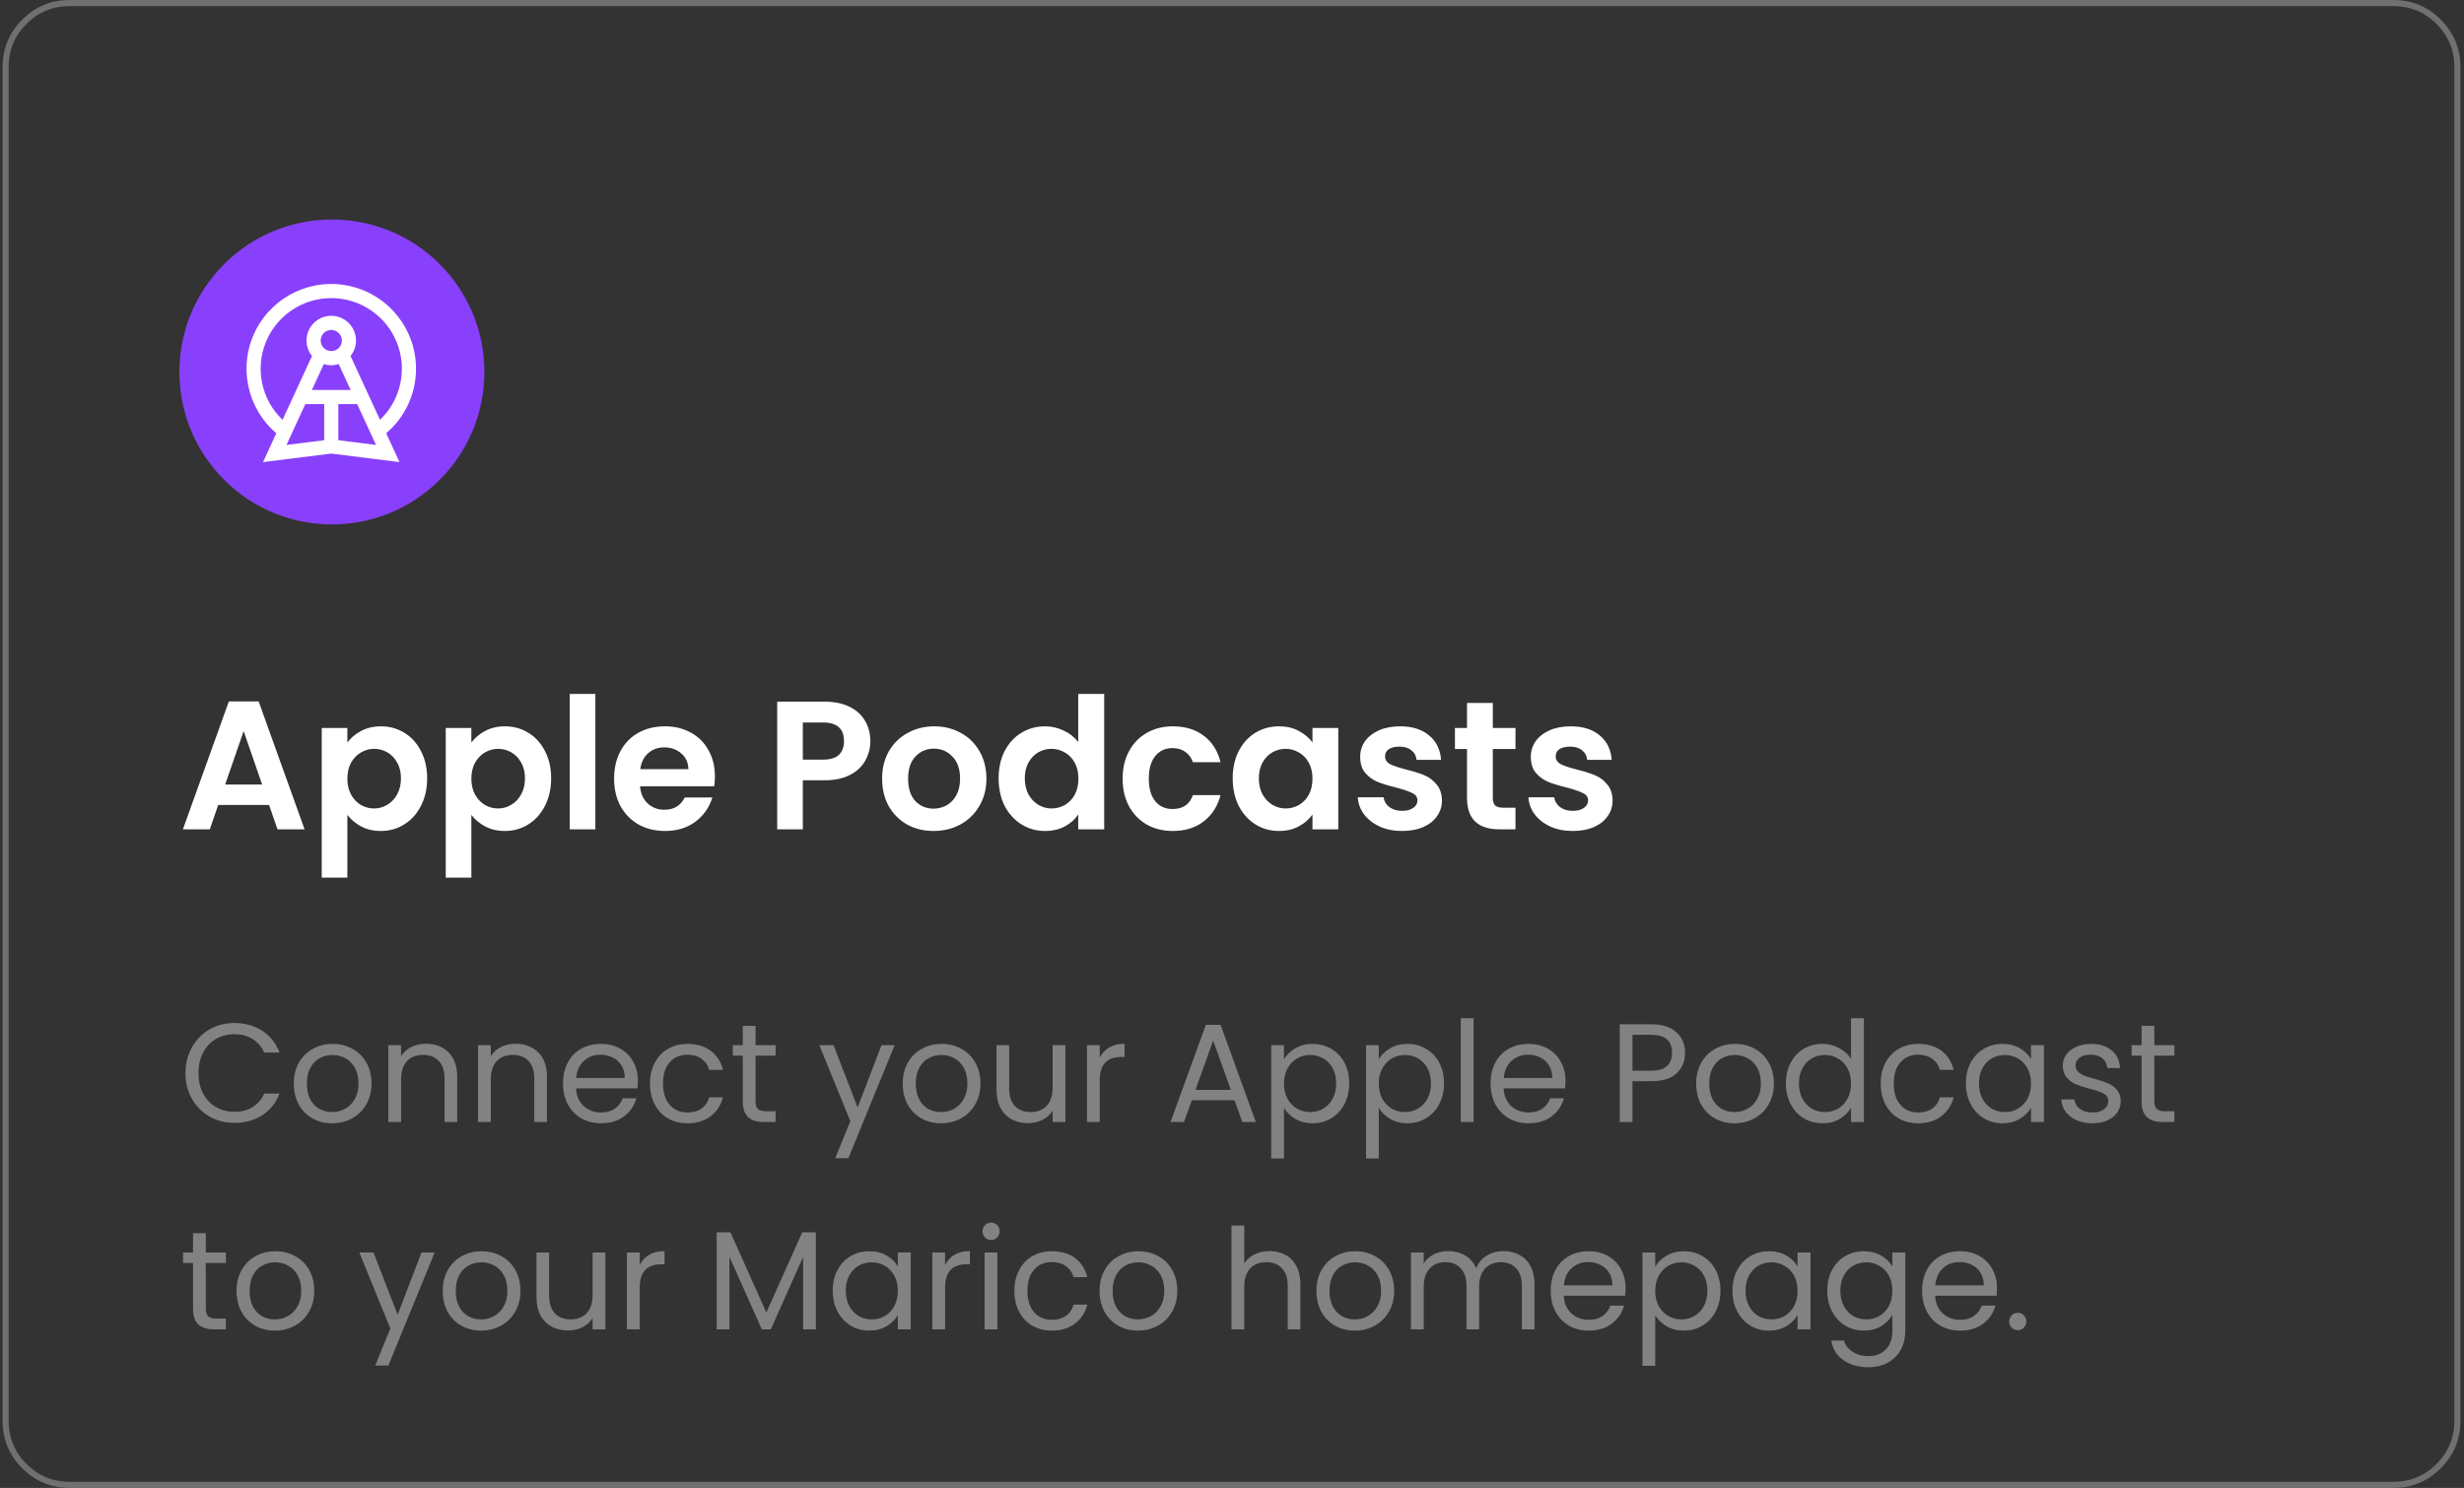 <svg width="404" height="244" viewBox="0 0 404 244" fill="none" xmlns="http://www.w3.org/2000/svg">
<rect x="0" y="0" width="404" height="244" fill="#333333" stroke="none"/>
<path fill-rule="evenodd" clip-rule="evenodd" d="M0.919 21.5V11C0.919 8.101 1.945 5.626 3.995 3.575C6.045 1.525 8.52 0.5 11.419 0.5H392.419C395.319 0.5 397.794 1.525 399.844 3.575C401.894 5.626 402.919 8.101 402.919 11V233C402.919 235.899 401.894 238.374 399.844 240.425C397.794 242.475 395.319 243.5 392.419 243.5H11.419C8.52 243.5 6.045 242.475 3.995 240.425C1.945 238.374 0.919 235.899 0.919 233V21.5Z" stroke="#707070"/>
<path d="M44.12 132.01H35.779L34.4 136H29.989L37.52 115.03H42.41L49.94 136H45.499L44.12 132.01ZM42.98 128.65L39.95 119.89L36.919 128.65H42.98ZM56.954 121.78C57.494 121.02 58.234 120.39 59.174 119.89C60.134 119.37 61.224 119.11 62.444 119.11C63.864 119.11 65.144 119.46 66.284 120.16C67.444 120.86 68.354 121.86 69.014 123.16C69.694 124.44 70.034 125.93 70.034 127.63C70.034 129.33 69.694 130.84 69.014 132.16C68.354 133.46 67.444 134.47 66.284 135.19C65.144 135.91 63.864 136.27 62.444 136.27C61.224 136.27 60.144 136.02 59.204 135.52C58.284 135.02 57.534 134.39 56.954 133.63V143.92H52.754V119.38H56.954V121.78ZM65.744 127.63C65.744 126.63 65.534 125.77 65.114 125.05C64.714 124.31 64.174 123.75 63.494 123.37C62.834 122.99 62.114 122.8 61.334 122.8C60.574 122.8 59.854 123 59.174 123.4C58.514 123.78 57.974 124.34 57.554 125.08C57.154 125.82 56.954 126.69 56.954 127.69C56.954 128.69 57.154 129.56 57.554 130.3C57.974 131.04 58.514 131.61 59.174 132.01C59.854 132.39 60.574 132.58 61.334 132.58C62.114 132.58 62.834 132.38 63.494 131.98C64.174 131.58 64.714 131.01 65.114 130.27C65.534 129.53 65.744 128.65 65.744 127.63ZM77.286 121.78C77.826 121.02 78.566 120.39 79.506 119.89C80.466 119.37 81.556 119.11 82.776 119.11C84.196 119.11 85.476 119.46 86.616 120.16C87.776 120.86 88.686 121.86 89.346 123.16C90.026 124.44 90.366 125.93 90.366 127.63C90.366 129.33 90.026 130.84 89.346 132.16C88.686 133.46 87.776 134.47 86.616 135.19C85.476 135.91 84.196 136.27 82.776 136.27C81.556 136.27 80.476 136.02 79.536 135.52C78.616 135.02 77.866 134.39 77.286 133.63V143.92H73.086V119.38H77.286V121.78ZM86.076 127.63C86.076 126.63 85.866 125.77 85.446 125.05C85.046 124.31 84.506 123.75 83.826 123.37C83.166 122.99 82.446 122.8 81.666 122.8C80.906 122.8 80.186 123 79.506 123.4C78.846 123.78 78.306 124.34 77.886 125.08C77.486 125.82 77.286 126.69 77.286 127.69C77.286 128.69 77.486 129.56 77.886 130.3C78.306 131.04 78.846 131.61 79.506 132.01C80.186 132.39 80.906 132.58 81.666 132.58C82.446 132.58 83.166 132.38 83.826 131.98C84.506 131.58 85.046 131.01 85.446 130.27C85.866 129.53 86.076 128.65 86.076 127.63ZM97.618 113.8V136H93.418V113.8H97.618ZM117.218 127.33C117.218 127.93 117.178 128.47 117.098 128.95H104.948C105.048 130.15 105.468 131.09 106.208 131.77C106.948 132.45 107.858 132.79 108.938 132.79C110.498 132.79 111.608 132.12 112.268 130.78H116.798C116.318 132.38 115.398 133.7 114.038 134.74C112.678 135.76 111.008 136.27 109.028 136.27C107.428 136.27 105.988 135.92 104.708 135.22C103.448 134.5 102.458 133.49 101.738 132.19C101.038 130.89 100.688 129.39 100.688 127.69C100.688 125.97 101.038 124.46 101.738 123.16C102.438 121.86 103.418 120.86 104.678 120.16C105.938 119.46 107.388 119.11 109.028 119.11C110.608 119.11 112.018 119.45 113.258 120.13C114.518 120.81 115.488 121.78 116.168 123.04C116.868 124.28 117.218 125.71 117.218 127.33ZM112.868 126.13C112.848 125.05 112.458 124.19 111.698 123.55C110.938 122.89 110.008 122.56 108.908 122.56C107.868 122.56 106.988 122.88 106.268 123.52C105.568 124.14 105.138 125.01 104.978 126.13H112.868ZM142.702 121.54C142.702 122.66 142.432 123.71 141.892 124.69C141.372 125.67 140.542 126.46 139.402 127.06C138.282 127.66 136.862 127.96 135.142 127.96H131.632V136H127.432V115.06H135.142C136.762 115.06 138.142 115.34 139.282 115.9C140.422 116.46 141.272 117.23 141.832 118.21C142.412 119.19 142.702 120.3 142.702 121.54ZM134.962 124.57C136.122 124.57 136.982 124.31 137.542 123.79C138.102 123.25 138.382 122.5 138.382 121.54C138.382 119.5 137.242 118.48 134.962 118.48H131.632V124.57H134.962ZM153.064 136.27C151.464 136.27 150.024 135.92 148.744 135.22C147.464 134.5 146.454 133.49 145.714 132.19C144.994 130.89 144.634 129.39 144.634 127.69C144.634 125.99 145.004 124.49 145.744 123.19C146.504 121.89 147.534 120.89 148.834 120.19C150.134 119.47 151.584 119.11 153.184 119.11C154.784 119.11 156.234 119.47 157.534 120.19C158.834 120.89 159.854 121.89 160.594 123.19C161.354 124.49 161.734 125.99 161.734 127.69C161.734 129.39 161.344 130.89 160.564 132.19C159.804 133.49 158.764 134.5 157.444 135.22C156.144 135.92 154.684 136.27 153.064 136.27ZM153.064 132.61C153.824 132.61 154.534 132.43 155.194 132.07C155.874 131.69 156.414 131.13 156.814 130.39C157.214 129.65 157.414 128.75 157.414 127.69C157.414 126.11 156.994 124.9 156.154 124.06C155.334 123.2 154.324 122.77 153.124 122.77C151.924 122.77 150.914 123.2 150.094 124.06C149.294 124.9 148.894 126.11 148.894 127.69C148.894 129.27 149.284 130.49 150.064 131.35C150.864 132.19 151.864 132.61 153.064 132.61ZM163.735 127.63C163.735 125.95 164.065 124.46 164.725 123.16C165.405 121.86 166.325 120.86 167.485 120.16C168.645 119.46 169.935 119.11 171.355 119.11C172.435 119.11 173.465 119.35 174.445 119.83C175.425 120.29 176.205 120.91 176.785 121.69V113.8H181.045V136H176.785V133.54C176.265 134.36 175.535 135.02 174.595 135.52C173.655 136.02 172.565 136.27 171.325 136.27C169.925 136.27 168.645 135.91 167.485 135.19C166.325 134.47 165.405 133.46 164.725 132.16C164.065 130.84 163.735 129.33 163.735 127.63ZM176.815 127.69C176.815 126.67 176.615 125.8 176.215 125.08C175.815 124.34 175.275 123.78 174.595 123.4C173.915 123 173.185 122.8 172.405 122.8C171.625 122.8 170.905 122.99 170.245 123.37C169.585 123.75 169.045 124.31 168.625 125.05C168.225 125.77 168.025 126.63 168.025 127.63C168.025 128.63 168.225 129.51 168.625 130.27C169.045 131.01 169.585 131.58 170.245 131.98C170.925 132.38 171.645 132.58 172.405 132.58C173.185 132.58 173.915 132.39 174.595 132.01C175.275 131.61 175.815 131.05 176.215 130.33C176.615 129.59 176.815 128.71 176.815 127.69ZM184.067 127.69C184.067 125.97 184.417 124.47 185.117 123.19C185.817 121.89 186.787 120.89 188.027 120.19C189.267 119.47 190.687 119.11 192.287 119.11C194.347 119.11 196.047 119.63 197.387 120.67C198.747 121.69 199.657 123.13 200.117 124.99H195.587C195.347 124.27 194.937 123.71 194.357 123.31C193.797 122.89 193.097 122.68 192.257 122.68C191.057 122.68 190.107 123.12 189.407 124C188.707 124.86 188.357 126.09 188.357 127.69C188.357 129.27 188.707 130.5 189.407 131.38C190.107 132.24 191.057 132.67 192.257 132.67C193.957 132.67 195.067 131.91 195.587 130.39H200.117C199.657 132.19 198.747 133.62 197.387 134.68C196.027 135.74 194.327 136.27 192.287 136.27C190.687 136.27 189.267 135.92 188.027 135.22C186.787 134.5 185.817 133.5 185.117 132.22C184.417 130.92 184.067 129.41 184.067 127.69ZM202.114 127.63C202.114 125.95 202.444 124.46 203.104 123.16C203.784 121.86 204.694 120.86 205.834 120.16C206.994 119.46 208.284 119.11 209.704 119.11C210.944 119.11 212.024 119.36 212.944 119.86C213.884 120.36 214.634 120.99 215.194 121.75V119.38H219.424V136H215.194V133.57C214.654 134.35 213.904 135 212.944 135.52C212.004 136.02 210.914 136.27 209.674 136.27C208.274 136.27 206.994 135.91 205.834 135.19C204.694 134.47 203.784 133.46 203.104 132.16C202.444 130.84 202.114 129.33 202.114 127.63ZM215.194 127.69C215.194 126.67 214.994 125.8 214.594 125.08C214.194 124.34 213.654 123.78 212.974 123.4C212.294 123 211.564 122.8 210.784 122.8C210.004 122.8 209.284 122.99 208.624 123.37C207.964 123.75 207.424 124.31 207.004 125.05C206.604 125.77 206.404 126.63 206.404 127.63C206.404 128.63 206.604 129.51 207.004 130.27C207.424 131.01 207.964 131.58 208.624 131.98C209.304 132.38 210.024 132.58 210.784 132.58C211.564 132.58 212.294 132.39 212.974 132.01C213.654 131.61 214.194 131.05 214.594 130.33C214.994 129.59 215.194 128.71 215.194 127.69ZM229.886 136.27C228.526 136.27 227.306 136.03 226.226 135.55C225.146 135.05 224.286 134.38 223.646 133.54C223.026 132.7 222.686 131.77 222.626 130.75H226.856C226.936 131.39 227.246 131.92 227.786 132.34C228.346 132.76 229.036 132.97 229.856 132.97C230.656 132.97 231.276 132.81 231.716 132.49C232.176 132.17 232.406 131.76 232.406 131.26C232.406 130.72 232.126 130.32 231.566 130.06C231.026 129.78 230.156 129.48 228.956 129.16C227.716 128.86 226.696 128.55 225.896 128.23C225.116 127.91 224.436 127.42 223.856 126.76C223.296 126.1 223.016 125.21 223.016 124.09C223.016 123.17 223.276 122.33 223.796 121.57C224.336 120.81 225.096 120.21 226.076 119.77C227.076 119.33 228.246 119.11 229.586 119.11C231.566 119.11 233.146 119.61 234.326 120.61C235.506 121.59 236.156 122.92 236.276 124.6H232.256C232.196 123.94 231.916 123.42 231.416 123.04C230.936 122.64 230.286 122.44 229.466 122.44C228.706 122.44 228.116 122.58 227.696 122.86C227.296 123.14 227.096 123.53 227.096 124.03C227.096 124.59 227.376 125.02 227.936 125.32C228.496 125.6 229.366 125.89 230.546 126.19C231.746 126.49 232.736 126.8 233.516 127.12C234.296 127.44 234.966 127.94 235.526 128.62C236.106 129.28 236.406 130.16 236.426 131.26C236.426 132.22 236.156 133.08 235.616 133.84C235.096 134.6 234.336 135.2 233.336 135.64C232.356 136.06 231.206 136.27 229.886 136.27ZM244.763 122.83V130.87C244.763 131.43 244.893 131.84 245.153 132.1C245.433 132.34 245.893 132.46 246.533 132.46H248.483V136H245.843C242.303 136 240.533 134.28 240.533 130.84V122.83H238.553V119.38H240.533V115.27H244.763V119.38H248.483V122.83H244.763ZM257.864 136.27C256.504 136.27 255.284 136.03 254.204 135.55C253.124 135.05 252.264 134.38 251.624 133.54C251.004 132.7 250.664 131.77 250.604 130.75H254.834C254.914 131.39 255.224 131.92 255.764 132.34C256.324 132.76 257.014 132.97 257.834 132.97C258.634 132.97 259.254 132.81 259.694 132.49C260.154 132.17 260.384 131.76 260.384 131.26C260.384 130.72 260.104 130.32 259.544 130.06C259.004 129.78 258.134 129.48 256.934 129.16C255.694 128.86 254.674 128.55 253.874 128.23C253.094 127.91 252.414 127.42 251.834 126.76C251.274 126.1 250.994 125.21 250.994 124.09C250.994 123.17 251.254 122.33 251.774 121.57C252.314 120.81 253.074 120.21 254.054 119.77C255.054 119.33 256.224 119.11 257.564 119.11C259.544 119.11 261.124 119.61 262.304 120.61C263.484 121.59 264.134 122.92 264.254 124.6H260.234C260.174 123.94 259.894 123.42 259.394 123.04C258.914 122.64 258.264 122.44 257.444 122.44C256.684 122.44 256.094 122.58 255.674 122.86C255.274 123.14 255.074 123.53 255.074 124.03C255.074 124.59 255.354 125.02 255.914 125.32C256.474 125.6 257.344 125.89 258.524 126.19C259.724 126.49 260.714 126.8 261.494 127.12C262.274 127.44 262.944 127.94 263.504 128.62C264.084 129.28 264.384 130.16 264.404 131.26C264.404 132.22 264.134 133.08 263.594 133.84C263.074 134.6 262.314 135.2 261.314 135.64C260.334 136.06 259.184 136.27 257.864 136.27Z" fill="white"/>
<path d="M30.408 175.973C30.408 174.409 30.761 173.006 31.466 171.764C32.172 170.507 33.13 169.525 34.341 168.82C35.568 168.115 36.925 167.762 38.412 167.762C40.16 167.762 41.686 168.184 42.989 169.027C44.293 169.87 45.243 171.066 45.841 172.615H43.334C42.89 171.649 42.246 170.905 41.402 170.384C40.574 169.863 39.578 169.602 38.412 169.602C37.293 169.602 36.289 169.863 35.399 170.384C34.51 170.905 33.812 171.649 33.306 172.615C32.8 173.566 32.547 174.685 32.547 175.973C32.547 177.246 32.8 178.365 33.306 179.331C33.812 180.282 34.51 181.018 35.399 181.539C36.289 182.06 37.293 182.321 38.412 182.321C39.578 182.321 40.574 182.068 41.402 181.562C42.246 181.041 42.89 180.297 43.334 179.331H45.841C45.243 180.864 44.293 182.053 42.989 182.896C41.686 183.724 40.16 184.138 38.412 184.138C36.925 184.138 35.568 183.793 34.341 183.103C33.13 182.398 32.172 181.424 31.466 180.182C30.761 178.94 30.408 177.537 30.408 175.973ZM54.454 184.207C53.273 184.207 52.2 183.939 51.234 183.402C50.283 182.865 49.532 182.106 48.98 181.125C48.443 180.128 48.175 178.978 48.175 177.675C48.175 176.387 48.451 175.252 49.003 174.271C49.57 173.274 50.337 172.515 51.303 171.994C52.269 171.457 53.35 171.189 54.546 171.189C55.742 171.189 56.823 171.457 57.789 171.994C58.755 172.515 59.514 173.267 60.066 174.248C60.633 175.229 60.917 176.372 60.917 177.675C60.917 178.978 60.626 180.128 60.043 181.125C59.476 182.106 58.701 182.865 57.72 183.402C56.739 183.939 55.65 184.207 54.454 184.207ZM54.454 182.367C55.205 182.367 55.911 182.191 56.57 181.838C57.229 181.485 57.758 180.956 58.157 180.251C58.571 179.546 58.778 178.687 58.778 177.675C58.778 176.663 58.579 175.804 58.18 175.099C57.781 174.394 57.26 173.872 56.616 173.535C55.972 173.182 55.274 173.006 54.523 173.006C53.756 173.006 53.051 173.182 52.407 173.535C51.778 173.872 51.272 174.394 50.889 175.099C50.506 175.804 50.314 176.663 50.314 177.675C50.314 178.702 50.498 179.569 50.866 180.274C51.249 180.979 51.755 181.508 52.384 181.861C53.013 182.198 53.703 182.367 54.454 182.367ZM69.81 171.166C71.343 171.166 72.585 171.634 73.536 172.569C74.487 173.489 74.962 174.823 74.962 176.571V184H72.892V176.87C72.892 175.613 72.578 174.654 71.949 173.995C71.32 173.32 70.462 172.983 69.373 172.983C68.269 172.983 67.387 173.328 66.728 174.018C66.084 174.708 65.762 175.712 65.762 177.031V184H63.669V171.396H65.762V173.19C66.176 172.546 66.736 172.048 67.441 171.695C68.162 171.342 68.951 171.166 69.81 171.166ZM84.522 171.166C86.055 171.166 87.297 171.634 88.248 172.569C89.198 173.489 89.674 174.823 89.674 176.571V184H87.604V176.87C87.604 175.613 87.29 174.654 86.661 173.995C86.032 173.32 85.174 172.983 84.085 172.983C82.981 172.983 82.099 173.328 81.44 174.018C80.796 174.708 80.474 175.712 80.474 177.031V184H78.381V171.396H80.474V173.19C80.888 172.546 81.448 172.048 82.153 171.695C82.874 171.342 83.663 171.166 84.522 171.166ZM104.593 177.215C104.593 177.614 104.57 178.035 104.524 178.48H94.45C94.526 179.722 94.948 180.696 95.715 181.401C96.497 182.091 97.44 182.436 98.544 182.436C99.448 182.436 100.2 182.229 100.798 181.815C101.411 181.386 101.84 180.818 102.086 180.113H104.34C104.002 181.324 103.328 182.313 102.316 183.08C101.304 183.831 100.046 184.207 98.544 184.207C97.348 184.207 96.274 183.939 95.324 183.402C94.388 182.865 93.652 182.106 93.116 181.125C92.579 180.128 92.311 178.978 92.311 177.675C92.311 176.372 92.571 175.229 93.093 174.248C93.614 173.267 94.342 172.515 95.278 171.994C96.228 171.457 97.317 171.189 98.544 171.189C99.74 171.189 100.798 171.45 101.718 171.971C102.638 172.492 103.343 173.213 103.834 174.133C104.34 175.038 104.593 176.065 104.593 177.215ZM102.431 176.778C102.431 175.981 102.254 175.298 101.902 174.731C101.549 174.148 101.066 173.711 100.453 173.42C99.855 173.113 99.188 172.96 98.452 172.96C97.394 172.96 96.489 173.297 95.738 173.972C95.002 174.647 94.58 175.582 94.473 176.778H102.431ZM106.573 177.675C106.573 176.372 106.834 175.237 107.355 174.271C107.877 173.29 108.597 172.531 109.517 171.994C110.453 171.457 111.518 171.189 112.714 171.189C114.263 171.189 115.536 171.565 116.532 172.316C117.544 173.067 118.211 174.11 118.533 175.444H116.279C116.065 174.677 115.643 174.072 115.014 173.627C114.401 173.182 113.634 172.96 112.714 172.96C111.518 172.96 110.552 173.374 109.816 174.202C109.08 175.015 108.712 176.172 108.712 177.675C108.712 179.193 109.08 180.366 109.816 181.194C110.552 182.022 111.518 182.436 112.714 182.436C113.634 182.436 114.401 182.221 115.014 181.792C115.628 181.363 116.049 180.749 116.279 179.952H118.533C118.196 181.24 117.521 182.275 116.509 183.057C115.497 183.824 114.232 184.207 112.714 184.207C111.518 184.207 110.453 183.939 109.517 183.402C108.597 182.865 107.877 182.106 107.355 181.125C106.834 180.144 106.573 178.994 106.573 177.675ZM123.879 173.121V180.55C123.879 181.163 124.01 181.6 124.27 181.861C124.531 182.106 124.983 182.229 125.627 182.229H127.168V184H125.282C124.117 184 123.243 183.732 122.66 183.195C122.078 182.658 121.786 181.777 121.786 180.55V173.121H120.153V171.396H121.786V168.222H123.879V171.396H127.168V173.121H123.879ZM146.692 171.396L139.102 189.934H136.94L139.424 183.862L134.341 171.396H136.664L140.62 181.608L144.53 171.396H146.692ZM154.293 184.207C153.112 184.207 152.039 183.939 151.073 183.402C150.122 182.865 149.371 182.106 148.819 181.125C148.282 180.128 148.014 178.978 148.014 177.675C148.014 176.387 148.29 175.252 148.842 174.271C149.409 173.274 150.176 172.515 151.142 171.994C152.108 171.457 153.189 171.189 154.385 171.189C155.581 171.189 156.662 171.457 157.628 171.994C158.594 172.515 159.353 173.267 159.905 174.248C160.472 175.229 160.756 176.372 160.756 177.675C160.756 178.978 160.465 180.128 159.882 181.125C159.315 182.106 158.54 182.865 157.559 183.402C156.578 183.939 155.489 184.207 154.293 184.207ZM154.293 182.367C155.044 182.367 155.75 182.191 156.409 181.838C157.068 181.485 157.597 180.956 157.996 180.251C158.41 179.546 158.617 178.687 158.617 177.675C158.617 176.663 158.418 175.804 158.019 175.099C157.62 174.394 157.099 173.872 156.455 173.535C155.811 173.182 155.113 173.006 154.362 173.006C153.595 173.006 152.89 173.182 152.246 173.535C151.617 173.872 151.111 174.394 150.728 175.099C150.345 175.804 150.153 176.663 150.153 177.675C150.153 178.702 150.337 179.569 150.705 180.274C151.088 180.979 151.594 181.508 152.223 181.861C152.852 182.198 153.542 182.367 154.293 182.367ZM174.686 171.396V184H172.593V182.137C172.194 182.781 171.634 183.287 170.914 183.655C170.208 184.008 169.426 184.184 168.568 184.184C167.586 184.184 166.705 183.985 165.923 183.586C165.141 183.172 164.52 182.559 164.06 181.746C163.615 180.933 163.393 179.944 163.393 178.779V171.396H165.463V178.503C165.463 179.745 165.777 180.703 166.406 181.378C167.034 182.037 167.893 182.367 168.982 182.367C170.101 182.367 170.983 182.022 171.627 181.332C172.271 180.642 172.593 179.638 172.593 178.319V171.396H174.686ZM180.313 173.443C180.681 172.722 181.202 172.163 181.877 171.764C182.567 171.365 183.402 171.166 184.384 171.166V173.328H183.832C181.486 173.328 180.313 174.601 180.313 177.146V184H178.22V171.396H180.313V173.443ZM202.408 180.435H195.416L194.128 184H191.92L197.716 168.061H200.131L205.904 184H203.696L202.408 180.435ZM201.81 178.733L198.912 170.637L196.014 178.733H201.81ZM210.523 173.719C210.937 172.998 211.55 172.4 212.363 171.925C213.191 171.434 214.149 171.189 215.238 171.189C216.357 171.189 217.369 171.457 218.274 171.994C219.194 172.531 219.914 173.29 220.436 174.271C220.957 175.237 221.218 176.364 221.218 177.652C221.218 178.925 220.957 180.059 220.436 181.056C219.914 182.053 219.194 182.827 218.274 183.379C217.369 183.931 216.357 184.207 215.238 184.207C214.164 184.207 213.214 183.969 212.386 183.494C211.573 183.003 210.952 182.398 210.523 181.677V189.98H208.43V171.396H210.523V173.719ZM219.079 177.652C219.079 176.701 218.887 175.873 218.504 175.168C218.12 174.463 217.599 173.926 216.94 173.558C216.296 173.19 215.583 173.006 214.801 173.006C214.034 173.006 213.321 173.198 212.662 173.581C212.018 173.949 211.496 174.493 211.098 175.214C210.714 175.919 210.523 176.74 210.523 177.675C210.523 178.626 210.714 179.461 211.098 180.182C211.496 180.887 212.018 181.432 212.662 181.815C213.321 182.183 214.034 182.367 214.801 182.367C215.583 182.367 216.296 182.183 216.94 181.815C217.599 181.432 218.12 180.887 218.504 180.182C218.887 179.461 219.079 178.618 219.079 177.652ZM226.066 173.719C226.48 172.998 227.093 172.4 227.906 171.925C228.734 171.434 229.692 171.189 230.781 171.189C231.9 171.189 232.912 171.457 233.817 171.994C234.737 172.531 235.457 173.29 235.979 174.271C236.5 175.237 236.761 176.364 236.761 177.652C236.761 178.925 236.5 180.059 235.979 181.056C235.457 182.053 234.737 182.827 233.817 183.379C232.912 183.931 231.9 184.207 230.781 184.207C229.707 184.207 228.757 183.969 227.929 183.494C227.116 183.003 226.495 182.398 226.066 181.677V189.98H223.973V171.396H226.066V173.719ZM234.622 177.652C234.622 176.701 234.43 175.873 234.047 175.168C233.663 174.463 233.142 173.926 232.483 173.558C231.839 173.19 231.126 173.006 230.344 173.006C229.577 173.006 228.864 173.198 228.205 173.581C227.561 173.949 227.039 174.493 226.641 175.214C226.257 175.919 226.066 176.74 226.066 177.675C226.066 178.626 226.257 179.461 226.641 180.182C227.039 180.887 227.561 181.432 228.205 181.815C228.864 182.183 229.577 182.367 230.344 182.367C231.126 182.367 231.839 182.183 232.483 181.815C233.142 181.432 233.663 180.887 234.047 180.182C234.43 179.461 234.622 178.618 234.622 177.652ZM241.609 166.98V184H239.516V166.98H241.609ZM256.676 177.215C256.676 177.614 256.653 178.035 256.607 178.48H246.533C246.609 179.722 247.031 180.696 247.798 181.401C248.58 182.091 249.523 182.436 250.627 182.436C251.531 182.436 252.283 182.229 252.881 181.815C253.494 181.386 253.923 180.818 254.169 180.113H256.423C256.085 181.324 255.411 182.313 254.399 183.08C253.387 183.831 252.129 184.207 250.627 184.207C249.431 184.207 248.357 183.939 247.407 183.402C246.471 182.865 245.735 182.106 245.199 181.125C244.662 180.128 244.394 178.978 244.394 177.675C244.394 176.372 244.654 175.229 245.176 174.248C245.697 173.267 246.425 172.515 247.361 171.994C248.311 171.457 249.4 171.189 250.627 171.189C251.823 171.189 252.881 171.45 253.801 171.971C254.721 172.492 255.426 173.213 255.917 174.133C256.423 175.038 256.676 176.065 256.676 177.215ZM254.514 176.778C254.514 175.981 254.337 175.298 253.985 174.731C253.632 174.148 253.149 173.711 252.536 173.42C251.938 173.113 251.271 172.96 250.535 172.96C249.477 172.96 248.572 173.297 247.821 173.972C247.085 174.647 246.663 175.582 246.556 176.778H254.514ZM276.288 172.661C276.288 173.995 275.828 175.107 274.908 175.996C274.004 176.87 272.616 177.307 270.745 177.307H267.663V184H265.57V167.969H270.745C272.555 167.969 273.927 168.406 274.862 169.28C275.813 170.154 276.288 171.281 276.288 172.661ZM270.745 175.582C271.911 175.582 272.769 175.329 273.321 174.823C273.873 174.317 274.149 173.596 274.149 172.661C274.149 170.683 273.015 169.694 270.745 169.694H267.663V175.582H270.745ZM284.387 184.207C283.206 184.207 282.133 183.939 281.167 183.402C280.216 182.865 279.465 182.106 278.913 181.125C278.376 180.128 278.108 178.978 278.108 177.675C278.108 176.387 278.384 175.252 278.936 174.271C279.503 173.274 280.27 172.515 281.236 171.994C282.202 171.457 283.283 171.189 284.479 171.189C285.675 171.189 286.756 171.457 287.722 171.994C288.688 172.515 289.447 173.267 289.999 174.248C290.566 175.229 290.85 176.372 290.85 177.675C290.85 178.978 290.558 180.128 289.976 181.125C289.408 182.106 288.634 182.865 287.653 183.402C286.671 183.939 285.583 184.207 284.387 184.207ZM284.387 182.367C285.138 182.367 285.843 182.191 286.503 181.838C287.162 181.485 287.691 180.956 288.09 180.251C288.504 179.546 288.711 178.687 288.711 177.675C288.711 176.663 288.511 175.804 288.113 175.099C287.714 174.394 287.193 173.872 286.549 173.535C285.905 173.182 285.207 173.006 284.456 173.006C283.689 173.006 282.984 173.182 282.34 173.535C281.711 173.872 281.205 174.394 280.822 175.099C280.438 175.804 280.247 176.663 280.247 177.675C280.247 178.702 280.431 179.569 280.799 180.274C281.182 180.979 281.688 181.508 282.317 181.861C282.945 182.198 283.635 182.367 284.387 182.367ZM292.82 177.652C292.82 176.364 293.08 175.237 293.602 174.271C294.123 173.29 294.836 172.531 295.741 171.994C296.661 171.457 297.688 171.189 298.823 171.189C299.804 171.189 300.716 171.419 301.56 171.879C302.403 172.324 303.047 172.914 303.492 173.65V166.98H305.608V184H303.492V181.631C303.078 182.382 302.464 183.003 301.652 183.494C300.839 183.969 299.888 184.207 298.8 184.207C297.68 184.207 296.661 183.931 295.741 183.379C294.836 182.827 294.123 182.053 293.602 181.056C293.08 180.059 292.82 178.925 292.82 177.652ZM303.492 177.675C303.492 176.724 303.3 175.896 302.917 175.191C302.533 174.486 302.012 173.949 301.353 173.581C300.709 173.198 299.996 173.006 299.214 173.006C298.432 173.006 297.719 173.19 297.075 173.558C296.431 173.926 295.917 174.463 295.534 175.168C295.15 175.873 294.959 176.701 294.959 177.652C294.959 178.618 295.15 179.461 295.534 180.182C295.917 180.887 296.431 181.432 297.075 181.815C297.719 182.183 298.432 182.367 299.214 182.367C299.996 182.367 300.709 182.183 301.353 181.815C302.012 181.432 302.533 180.887 302.917 180.182C303.3 179.461 303.492 178.626 303.492 177.675ZM308.363 177.675C308.363 176.372 308.623 175.237 309.145 174.271C309.666 173.29 310.387 172.531 311.307 171.994C312.242 171.457 313.308 171.189 314.504 171.189C316.052 171.189 317.325 171.565 318.322 172.316C319.334 173.067 320.001 174.11 320.323 175.444H318.069C317.854 174.677 317.432 174.072 316.804 173.627C316.19 173.182 315.424 172.96 314.504 172.96C313.308 172.96 312.342 173.374 311.606 174.202C310.87 175.015 310.502 176.172 310.502 177.675C310.502 179.193 310.87 180.366 311.606 181.194C312.342 182.022 313.308 182.436 314.504 182.436C315.424 182.436 316.19 182.221 316.804 181.792C317.417 181.363 317.839 180.749 318.069 179.952H320.323C319.985 181.24 319.311 182.275 318.299 183.057C317.287 183.824 316.022 184.207 314.504 184.207C313.308 184.207 312.242 183.939 311.307 183.402C310.387 182.865 309.666 182.106 309.145 181.125C308.623 180.144 308.363 178.994 308.363 177.675ZM322.333 177.652C322.333 176.364 322.594 175.237 323.115 174.271C323.637 173.29 324.35 172.531 325.254 171.994C326.174 171.457 327.194 171.189 328.313 171.189C329.417 171.189 330.376 171.427 331.188 171.902C332.001 172.377 332.607 172.975 333.005 173.696V171.396H335.121V184H333.005V181.654C332.591 182.39 331.97 183.003 331.142 183.494C330.33 183.969 329.379 184.207 328.29 184.207C327.171 184.207 326.159 183.931 325.254 183.379C324.35 182.827 323.637 182.053 323.115 181.056C322.594 180.059 322.333 178.925 322.333 177.652ZM333.005 177.675C333.005 176.724 332.814 175.896 332.43 175.191C332.047 174.486 331.526 173.949 330.866 173.581C330.222 173.198 329.509 173.006 328.727 173.006C327.945 173.006 327.232 173.19 326.588 173.558C325.944 173.926 325.431 174.463 325.047 175.168C324.664 175.873 324.472 176.701 324.472 177.652C324.472 178.618 324.664 179.461 325.047 180.182C325.431 180.887 325.944 181.432 326.588 181.815C327.232 182.183 327.945 182.367 328.727 182.367C329.509 182.367 330.222 182.183 330.866 181.815C331.526 181.432 332.047 180.887 332.43 180.182C332.814 179.461 333.005 178.626 333.005 177.675ZM343.12 184.207C342.154 184.207 341.288 184.046 340.521 183.724C339.755 183.387 339.149 182.927 338.704 182.344C338.26 181.746 338.014 181.064 337.968 180.297H340.13C340.192 180.926 340.483 181.439 341.004 181.838C341.541 182.237 342.239 182.436 343.097 182.436C343.895 182.436 344.523 182.26 344.983 181.907C345.443 181.554 345.673 181.11 345.673 180.573C345.673 180.021 345.428 179.615 344.937 179.354C344.447 179.078 343.688 178.81 342.66 178.549C341.725 178.304 340.958 178.058 340.36 177.813C339.778 177.552 339.272 177.177 338.842 176.686C338.428 176.18 338.221 175.521 338.221 174.708C338.221 174.064 338.413 173.474 338.796 172.937C339.18 172.4 339.724 171.979 340.429 171.672C341.135 171.35 341.94 171.189 342.844 171.189C344.24 171.189 345.367 171.542 346.225 172.247C347.084 172.952 347.544 173.918 347.605 175.145H345.512C345.466 174.486 345.198 173.957 344.707 173.558C344.232 173.159 343.588 172.96 342.775 172.96C342.024 172.96 341.426 173.121 340.981 173.443C340.537 173.765 340.314 174.187 340.314 174.708C340.314 175.122 340.445 175.467 340.705 175.743C340.981 176.004 341.319 176.218 341.717 176.387C342.131 176.54 342.699 176.717 343.419 176.916C344.324 177.161 345.06 177.407 345.627 177.652C346.195 177.882 346.678 178.235 347.076 178.71C347.49 179.185 347.705 179.806 347.72 180.573C347.72 181.263 347.529 181.884 347.145 182.436C346.762 182.988 346.218 183.425 345.512 183.747C344.822 184.054 344.025 184.207 343.12 184.207ZM353.228 173.121V180.55C353.228 181.163 353.358 181.6 353.619 181.861C353.879 182.106 354.332 182.229 354.976 182.229H356.517V184H354.631C353.465 184 352.591 183.732 352.009 183.195C351.426 182.658 351.135 181.777 351.135 180.55V173.121H349.502V171.396H351.135V168.222H353.228V171.396H356.517V173.121H353.228ZM33.743 207.121V214.55C33.743 215.163 33.874 215.6 34.134 215.861C34.395 216.106 34.847 216.229 35.491 216.229H37.032V218H35.146C33.981 218 33.107 217.732 32.524 217.195C31.942 216.658 31.65 215.777 31.65 214.55V207.121H30.017V205.396H31.65V202.222H33.743V205.396H37.032V207.121H33.743ZM45.065 218.207C43.885 218.207 42.811 217.939 41.845 217.402C40.895 216.865 40.143 216.106 39.591 215.125C39.055 214.128 38.786 212.978 38.786 211.675C38.786 210.387 39.062 209.252 39.614 208.271C40.182 207.274 40.948 206.515 41.914 205.994C42.88 205.457 43.961 205.189 45.157 205.189C46.353 205.189 47.434 205.457 48.4 205.994C49.366 206.515 50.125 207.267 50.677 208.248C51.245 209.229 51.528 210.372 51.528 211.675C51.528 212.978 51.237 214.128 50.654 215.125C50.087 216.106 49.313 216.865 48.331 217.402C47.35 217.939 46.261 218.207 45.065 218.207ZM45.065 216.367C45.817 216.367 46.522 216.191 47.181 215.838C47.841 215.485 48.37 214.956 48.768 214.251C49.182 213.546 49.389 212.687 49.389 211.675C49.389 210.663 49.19 209.804 48.791 209.099C48.393 208.394 47.871 207.872 47.227 207.535C46.583 207.182 45.886 207.006 45.134 207.006C44.368 207.006 43.662 207.182 43.018 207.535C42.39 207.872 41.884 208.394 41.5 209.099C41.117 209.804 40.925 210.663 40.925 211.675C40.925 212.702 41.109 213.569 41.477 214.274C41.861 214.979 42.367 215.508 42.995 215.861C43.624 216.198 44.314 216.367 45.065 216.367ZM71.268 205.396L63.678 223.934H61.516L64 217.862L58.917 205.396H61.24L65.196 215.608L69.106 205.396H71.268ZM78.869 218.207C77.688 218.207 76.615 217.939 75.649 217.402C74.698 216.865 73.947 216.106 73.395 215.125C72.858 214.128 72.59 212.978 72.59 211.675C72.59 210.387 72.866 209.252 73.418 208.271C73.985 207.274 74.752 206.515 75.718 205.994C76.684 205.457 77.765 205.189 78.961 205.189C80.157 205.189 81.238 205.457 82.204 205.994C83.17 206.515 83.929 207.267 84.481 208.248C85.048 209.229 85.332 210.372 85.332 211.675C85.332 212.978 85.041 214.128 84.458 215.125C83.891 216.106 83.116 216.865 82.135 217.402C81.154 217.939 80.065 218.207 78.869 218.207ZM78.869 216.367C79.62 216.367 80.326 216.191 80.985 215.838C81.644 215.485 82.173 214.956 82.572 214.251C82.986 213.546 83.193 212.687 83.193 211.675C83.193 210.663 82.994 209.804 82.595 209.099C82.196 208.394 81.675 207.872 81.031 207.535C80.387 207.182 79.689 207.006 78.938 207.006C78.171 207.006 77.466 207.182 76.822 207.535C76.193 207.872 75.687 208.394 75.304 209.099C74.921 209.804 74.729 210.663 74.729 211.675C74.729 212.702 74.913 213.569 75.281 214.274C75.664 214.979 76.17 215.508 76.799 215.861C77.428 216.198 78.118 216.367 78.869 216.367ZM99.262 205.396V218H97.169V216.137C96.77 216.781 96.211 217.287 95.49 217.655C94.785 218.008 94.003 218.184 93.144 218.184C92.163 218.184 91.281 217.985 90.499 217.586C89.717 217.172 89.096 216.559 88.636 215.746C88.191 214.933 87.969 213.944 87.969 212.779V205.396H90.039V212.503C90.039 213.745 90.353 214.703 90.982 215.378C91.611 216.037 92.469 216.367 93.558 216.367C94.677 216.367 95.559 216.022 96.203 215.332C96.847 214.642 97.169 213.638 97.169 212.319V205.396H99.262ZM104.889 207.443C105.257 206.722 105.778 206.163 106.453 205.764C107.143 205.365 107.979 205.166 108.96 205.166V207.328H108.408C106.062 207.328 104.889 208.601 104.889 211.146V218H102.796V205.396H104.889V207.443ZM133.769 202.084V218H131.676V206.132L126.386 218H124.914L119.601 206.109V218H117.508V202.084H119.762L125.65 215.24L131.538 202.084H133.769ZM136.536 211.652C136.536 210.364 136.797 209.237 137.318 208.271C137.84 207.29 138.553 206.531 139.457 205.994C140.377 205.457 141.397 205.189 142.516 205.189C143.62 205.189 144.579 205.427 145.391 205.902C146.204 206.377 146.81 206.975 147.208 207.696V205.396H149.324V218H147.208V215.654C146.794 216.39 146.173 217.003 145.345 217.494C144.533 217.969 143.582 218.207 142.493 218.207C141.374 218.207 140.362 217.931 139.457 217.379C138.553 216.827 137.84 216.053 137.318 215.056C136.797 214.059 136.536 212.925 136.536 211.652ZM147.208 211.675C147.208 210.724 147.017 209.896 146.633 209.191C146.25 208.486 145.729 207.949 145.069 207.581C144.425 207.198 143.712 207.006 142.93 207.006C142.148 207.006 141.435 207.19 140.791 207.558C140.147 207.926 139.634 208.463 139.25 209.168C138.867 209.873 138.675 210.701 138.675 211.652C138.675 212.618 138.867 213.461 139.25 214.182C139.634 214.887 140.147 215.432 140.791 215.815C141.435 216.183 142.148 216.367 142.93 216.367C143.712 216.367 144.425 216.183 145.069 215.815C145.729 215.432 146.25 214.887 146.633 214.182C147.017 213.461 147.208 212.626 147.208 211.675ZM154.954 207.443C155.322 206.722 155.844 206.163 156.518 205.764C157.208 205.365 158.044 205.166 159.025 205.166V207.328H158.473C156.127 207.328 154.954 208.601 154.954 211.146V218H152.861V205.396H154.954V207.443ZM162.522 203.349C162.124 203.349 161.786 203.211 161.51 202.935C161.234 202.659 161.096 202.322 161.096 201.923C161.096 201.524 161.234 201.187 161.51 200.911C161.786 200.635 162.124 200.497 162.522 200.497C162.906 200.497 163.228 200.635 163.488 200.911C163.764 201.187 163.902 201.524 163.902 201.923C163.902 202.322 163.764 202.659 163.488 202.935C163.228 203.211 162.906 203.349 162.522 203.349ZM163.534 205.396V218H161.441V205.396H163.534ZM166.32 211.675C166.32 210.372 166.58 209.237 167.102 208.271C167.623 207.29 168.344 206.531 169.264 205.994C170.199 205.457 171.265 205.189 172.461 205.189C174.009 205.189 175.282 205.565 176.279 206.316C177.291 207.067 177.958 208.11 178.28 209.444H176.026C175.811 208.677 175.389 208.072 174.761 207.627C174.147 207.182 173.381 206.96 172.461 206.96C171.265 206.96 170.299 207.374 169.563 208.202C168.827 209.015 168.459 210.172 168.459 211.675C168.459 213.193 168.827 214.366 169.563 215.194C170.299 216.022 171.265 216.436 172.461 216.436C173.381 216.436 174.147 216.221 174.761 215.792C175.374 215.363 175.796 214.749 176.026 213.952H178.28C177.942 215.24 177.268 216.275 176.256 217.057C175.244 217.824 173.979 218.207 172.461 218.207C171.265 218.207 170.199 217.939 169.264 217.402C168.344 216.865 167.623 216.106 167.102 215.125C166.58 214.144 166.32 212.994 166.32 211.675ZM186.569 218.207C185.389 218.207 184.315 217.939 183.349 217.402C182.399 216.865 181.647 216.106 181.095 215.125C180.559 214.128 180.29 212.978 180.29 211.675C180.29 210.387 180.566 209.252 181.118 208.271C181.686 207.274 182.452 206.515 183.418 205.994C184.384 205.457 185.465 205.189 186.661 205.189C187.857 205.189 188.938 205.457 189.904 205.994C190.87 206.515 191.629 207.267 192.181 208.248C192.749 209.229 193.032 210.372 193.032 211.675C193.032 212.978 192.741 214.128 192.158 215.125C191.591 216.106 190.817 216.865 189.835 217.402C188.854 217.939 187.765 218.207 186.569 218.207ZM186.569 216.367C187.321 216.367 188.026 216.191 188.685 215.838C189.345 215.485 189.874 214.956 190.272 214.251C190.686 213.546 190.893 212.687 190.893 211.675C190.893 210.663 190.694 209.804 190.295 209.099C189.897 208.394 189.375 207.872 188.731 207.535C188.087 207.182 187.39 207.006 186.638 207.006C185.872 207.006 185.166 207.182 184.522 207.535C183.894 207.872 183.388 208.394 183.004 209.099C182.621 209.804 182.429 210.663 182.429 211.675C182.429 212.702 182.613 213.569 182.981 214.274C183.365 214.979 183.871 215.508 184.499 215.861C185.128 216.198 185.818 216.367 186.569 216.367ZM208.172 205.166C209.123 205.166 209.981 205.373 210.748 205.787C211.515 206.186 212.113 206.791 212.542 207.604C212.987 208.417 213.209 209.406 213.209 210.571V218H211.139V210.87C211.139 209.613 210.825 208.654 210.196 207.995C209.567 207.32 208.709 206.983 207.62 206.983C206.516 206.983 205.634 207.328 204.975 208.018C204.331 208.708 204.009 209.712 204.009 211.031V218H201.916V200.98H204.009V207.19C204.423 206.546 204.99 206.048 205.711 205.695C206.447 205.342 207.267 205.166 208.172 205.166ZM222.125 218.207C220.944 218.207 219.871 217.939 218.905 217.402C217.954 216.865 217.203 216.106 216.651 215.125C216.114 214.128 215.846 212.978 215.846 211.675C215.846 210.387 216.122 209.252 216.674 208.271C217.241 207.274 218.008 206.515 218.974 205.994C219.94 205.457 221.021 205.189 222.217 205.189C223.413 205.189 224.494 205.457 225.46 205.994C226.426 206.515 227.185 207.267 227.737 208.248C228.304 209.229 228.588 210.372 228.588 211.675C228.588 212.978 228.297 214.128 227.714 215.125C227.147 216.106 226.372 216.865 225.391 217.402C224.41 217.939 223.321 218.207 222.125 218.207ZM222.125 216.367C222.876 216.367 223.582 216.191 224.241 215.838C224.9 215.485 225.429 214.956 225.828 214.251C226.242 213.546 226.449 212.687 226.449 211.675C226.449 210.663 226.25 209.804 225.851 209.099C225.452 208.394 224.931 207.872 224.287 207.535C223.643 207.182 222.945 207.006 222.194 207.006C221.427 207.006 220.722 207.182 220.078 207.535C219.449 207.872 218.943 208.394 218.56 209.099C218.177 209.804 217.985 210.663 217.985 211.675C217.985 212.702 218.169 213.569 218.537 214.274C218.92 214.979 219.426 215.508 220.055 215.861C220.684 216.198 221.374 216.367 222.125 216.367ZM246.497 205.166C247.478 205.166 248.352 205.373 249.119 205.787C249.886 206.186 250.491 206.791 250.936 207.604C251.381 208.417 251.603 209.406 251.603 210.571V218H249.533V210.87C249.533 209.613 249.219 208.654 248.59 207.995C247.977 207.32 247.141 206.983 246.083 206.983C244.994 206.983 244.128 207.336 243.484 208.041C242.84 208.731 242.518 209.735 242.518 211.054V218H240.448V210.87C240.448 209.613 240.134 208.654 239.505 207.995C238.892 207.32 238.056 206.983 236.998 206.983C235.909 206.983 235.043 207.336 234.399 208.041C233.755 208.731 233.433 209.735 233.433 211.054V218H231.34V205.396H233.433V207.213C233.847 206.554 234.399 206.048 235.089 205.695C235.794 205.342 236.569 205.166 237.412 205.166C238.47 205.166 239.405 205.404 240.218 205.879C241.031 206.354 241.636 207.052 242.035 207.972C242.388 207.083 242.97 206.393 243.783 205.902C244.596 205.411 245.5 205.166 246.497 205.166ZM266.536 211.215C266.536 211.614 266.513 212.035 266.467 212.48H256.393C256.47 213.722 256.891 214.696 257.658 215.401C258.44 216.091 259.383 216.436 260.487 216.436C261.392 216.436 262.143 216.229 262.741 215.815C263.354 215.386 263.784 214.818 264.029 214.113H266.283C265.946 215.324 265.271 216.313 264.259 217.08C263.247 217.831 261.99 218.207 260.487 218.207C259.291 218.207 258.218 217.939 257.267 217.402C256.332 216.865 255.596 216.106 255.059 215.125C254.522 214.128 254.254 212.978 254.254 211.675C254.254 210.372 254.515 209.229 255.036 208.248C255.557 207.267 256.286 206.515 257.221 205.994C258.172 205.457 259.26 205.189 260.487 205.189C261.683 205.189 262.741 205.45 263.661 205.971C264.581 206.492 265.286 207.213 265.777 208.133C266.283 209.038 266.536 210.065 266.536 211.215ZM264.374 210.778C264.374 209.981 264.198 209.298 263.845 208.731C263.492 208.148 263.009 207.711 262.396 207.42C261.798 207.113 261.131 206.96 260.395 206.96C259.337 206.96 258.432 207.297 257.681 207.972C256.945 208.647 256.523 209.582 256.416 210.778H264.374ZM271.392 207.719C271.806 206.998 272.419 206.4 273.232 205.925C274.06 205.434 275.018 205.189 276.107 205.189C277.226 205.189 278.238 205.457 279.143 205.994C280.063 206.531 280.783 207.29 281.305 208.271C281.826 209.237 282.087 210.364 282.087 211.652C282.087 212.925 281.826 214.059 281.305 215.056C280.783 216.053 280.063 216.827 279.143 217.379C278.238 217.931 277.226 218.207 276.107 218.207C275.033 218.207 274.083 217.969 273.255 217.494C272.442 217.003 271.821 216.398 271.392 215.677V223.98H269.299V205.396H271.392V207.719ZM279.948 211.652C279.948 210.701 279.756 209.873 279.373 209.168C278.989 208.463 278.468 207.926 277.809 207.558C277.165 207.19 276.452 207.006 275.67 207.006C274.903 207.006 274.19 207.198 273.531 207.581C272.887 207.949 272.365 208.493 271.967 209.214C271.583 209.919 271.392 210.74 271.392 211.675C271.392 212.626 271.583 213.461 271.967 214.182C272.365 214.887 272.887 215.432 273.531 215.815C274.19 216.183 274.903 216.367 275.67 216.367C276.452 216.367 277.165 216.183 277.809 215.815C278.468 215.432 278.989 214.887 279.373 214.182C279.756 213.461 279.948 212.618 279.948 211.652ZM284.06 211.652C284.06 210.364 284.32 209.237 284.842 208.271C285.363 207.29 286.076 206.531 286.981 205.994C287.901 205.457 288.92 205.189 290.04 205.189C291.144 205.189 292.102 205.427 292.915 205.902C293.727 206.377 294.333 206.975 294.732 207.696V205.396H296.848V218H294.732V215.654C294.318 216.39 293.697 217.003 292.869 217.494C292.056 217.969 291.105 218.207 290.017 218.207C288.897 218.207 287.885 217.931 286.981 217.379C286.076 216.827 285.363 216.053 284.842 215.056C284.32 214.059 284.06 212.925 284.06 211.652ZM294.732 211.675C294.732 210.724 294.54 209.896 294.157 209.191C293.773 208.486 293.252 207.949 292.593 207.581C291.949 207.198 291.236 207.006 290.454 207.006C289.672 207.006 288.959 207.19 288.315 207.558C287.671 207.926 287.157 208.463 286.774 209.168C286.39 209.873 286.199 210.701 286.199 211.652C286.199 212.618 286.39 213.461 286.774 214.182C287.157 214.887 287.671 215.432 288.315 215.815C288.959 216.183 289.672 216.367 290.454 216.367C291.236 216.367 291.949 216.183 292.593 215.815C293.252 215.432 293.773 214.887 294.157 214.182C294.54 213.461 294.732 212.626 294.732 211.675ZM305.583 205.189C306.671 205.189 307.622 205.427 308.435 205.902C309.263 206.377 309.876 206.975 310.275 207.696V205.396H312.391V218.276C312.391 219.426 312.145 220.446 311.655 221.335C311.164 222.24 310.459 222.945 309.539 223.451C308.634 223.957 307.576 224.21 306.365 224.21C304.709 224.21 303.329 223.819 302.225 223.037C301.121 222.255 300.469 221.189 300.27 219.84H302.34C302.57 220.607 303.045 221.22 303.766 221.68C304.486 222.155 305.353 222.393 306.365 222.393C307.515 222.393 308.45 222.033 309.171 221.312C309.907 220.591 310.275 219.579 310.275 218.276V215.631C309.861 216.367 309.247 216.98 308.435 217.471C307.622 217.962 306.671 218.207 305.583 218.207C304.463 218.207 303.444 217.931 302.524 217.379C301.619 216.827 300.906 216.053 300.385 215.056C299.863 214.059 299.603 212.925 299.603 211.652C299.603 210.364 299.863 209.237 300.385 208.271C300.906 207.29 301.619 206.531 302.524 205.994C303.444 205.457 304.463 205.189 305.583 205.189ZM310.275 211.675C310.275 210.724 310.083 209.896 309.7 209.191C309.316 208.486 308.795 207.949 308.136 207.581C307.492 207.198 306.779 207.006 305.997 207.006C305.215 207.006 304.502 207.19 303.858 207.558C303.214 207.926 302.7 208.463 302.317 209.168C301.933 209.873 301.742 210.701 301.742 211.652C301.742 212.618 301.933 213.461 302.317 214.182C302.7 214.887 303.214 215.432 303.858 215.815C304.502 216.183 305.215 216.367 305.997 216.367C306.779 216.367 307.492 216.183 308.136 215.815C308.795 215.432 309.316 214.887 309.7 214.182C310.083 213.461 310.275 212.626 310.275 211.675ZM327.428 211.215C327.428 211.614 327.405 212.035 327.359 212.48H317.285C317.361 213.722 317.783 214.696 318.55 215.401C319.332 216.091 320.275 216.436 321.379 216.436C322.283 216.436 323.035 216.229 323.633 215.815C324.246 215.386 324.675 214.818 324.921 214.113H327.175C326.837 215.324 326.163 216.313 325.151 217.08C324.139 217.831 322.881 218.207 321.379 218.207C320.183 218.207 319.109 217.939 318.159 217.402C317.223 216.865 316.487 216.106 315.951 215.125C315.414 214.128 315.146 212.978 315.146 211.675C315.146 210.372 315.406 209.229 315.928 208.248C316.449 207.267 317.177 206.515 318.113 205.994C319.063 205.457 320.152 205.189 321.379 205.189C322.575 205.189 323.633 205.45 324.553 205.971C325.473 206.492 326.178 207.213 326.669 208.133C327.175 209.038 327.428 210.065 327.428 211.215ZM325.266 210.778C325.266 209.981 325.089 209.298 324.737 208.731C324.384 208.148 323.901 207.711 323.288 207.42C322.69 207.113 322.023 206.96 321.287 206.96C320.229 206.96 319.324 207.297 318.573 207.972C317.837 208.647 317.415 209.582 317.308 210.778H325.266ZM330.857 218.138C330.459 218.138 330.121 218 329.845 217.724C329.569 217.448 329.431 217.111 329.431 216.712C329.431 216.313 329.569 215.976 329.845 215.7C330.121 215.424 330.459 215.286 330.857 215.286C331.241 215.286 331.563 215.424 331.823 215.7C332.099 215.976 332.237 216.313 332.237 216.712C332.237 217.111 332.099 217.448 331.823 217.724C331.563 218 331.241 218.138 330.857 218.138Z" fill="#828282"/>
<circle cx="54.419" cy="61" r="25" fill="#8940FC"/>
<path fill-rule="evenodd" clip-rule="evenodd" d="M68.21 60.476C68.215 54.047 63.809 48.454 57.557 46.954C51.306 45.453 44.841 48.438 41.928 54.169C39.015 59.9 40.414 66.881 45.31 71.047L43.127 75.781L54.315 74.381L65.503 75.781L63.319 71.049C66.426 68.417 68.216 64.549 68.21 60.476H68.21ZM53.157 72.19L46.976 72.962L50.067 66.262H53.157V72.19ZM53.157 63.949H51.136L53.096 59.702C53.887 59.961 54.741 59.961 55.533 59.702L57.493 63.949H53.157ZM52.578 55.844C52.579 55.031 53.145 54.328 53.939 54.151C54.732 53.975 55.542 54.374 55.887 55.11C56.233 55.846 56.021 56.723 55.378 57.221C54.745 57.682 53.888 57.682 53.256 57.221C52.828 56.892 52.578 56.383 52.578 55.844ZM55.473 72.19V66.265H58.562L61.653 72.965L55.473 72.19ZM62.305 68.847L60.105 64.081V63.95H60.045L57.475 58.381C58.805 56.725 58.63 54.322 57.075 52.875C55.519 51.428 53.11 51.428 51.554 52.875C49.999 54.322 49.824 56.725 51.155 58.381L48.586 63.948H48.526V64.081L46.326 68.847C42.899 65.581 41.806 60.558 43.565 56.163C45.324 51.768 49.581 48.887 54.315 48.887C59.048 48.887 63.306 51.768 65.065 56.163C66.824 60.558 65.73 65.581 62.304 68.847H62.305Z" fill="white"/>
</svg>
